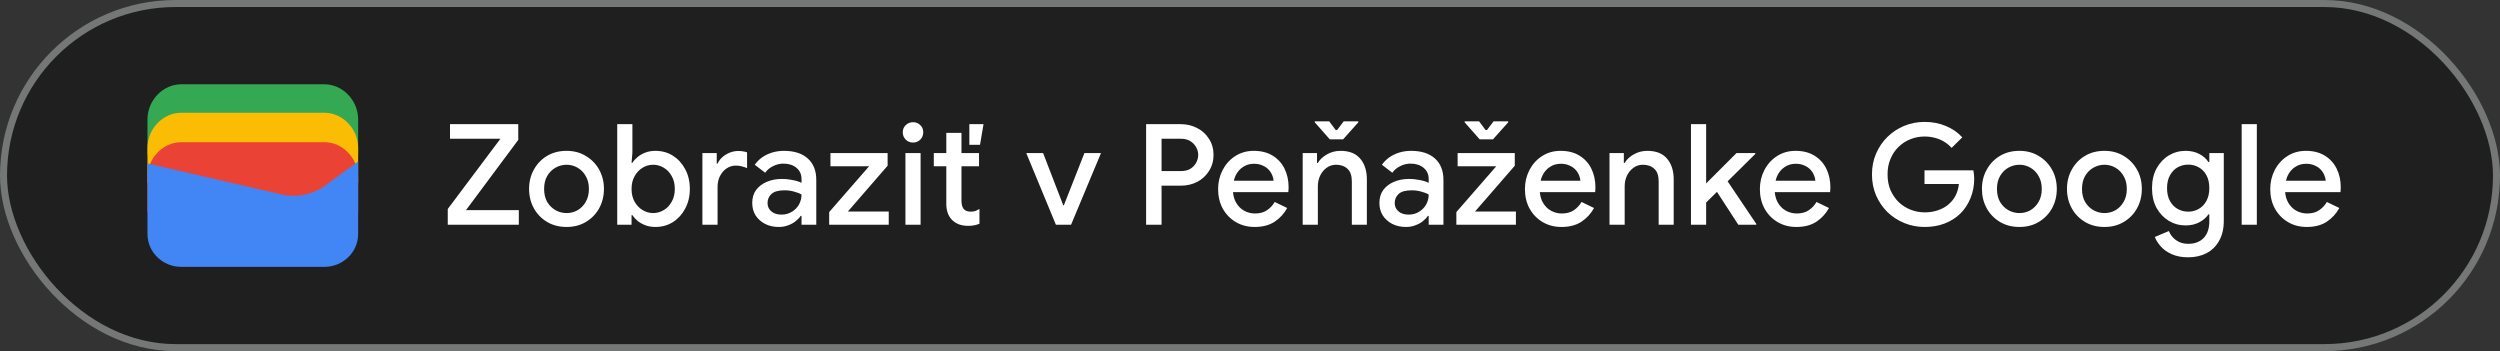 <svg width="356" height="50" viewBox="0 0 356 50" fill="none" xmlns="http://www.w3.org/2000/svg">
<rect x="0" y="0" width="356" height="50" fill="#333333" stroke="none"/>
<rect x="0.5" y="0.5" width="355" height="49" rx="24.5" fill="#1F1F1F"/>
<rect x="0.5" y="0.5" width="355" height="49" rx="24.5" stroke="#747775"/>
<path d="M51 22H21V17C21 14.286 23.202 12 25.817 12H46.184C48.798 12 51 14.286 51 17V22Z" fill="#34A853"/>
<path d="M51 26.054H21V21.054C21 18.339 23.202 16.054 25.817 16.054H46.184C48.798 16.054 51 18.339 51 21.054V26.054Z" fill="#FBBC04"/>
<path d="M51 30.247H21V25.247C21 22.532 23.202 20.247 25.817 20.247H46.184C48.798 20.247 51 22.532 51 25.247V30.247Z" fill="#EA4335"/>
<path d="M21 23.275L40.041 27.679C42.233 28.229 44.699 27.679 46.48 26.303L51 23V33.321C51 35.936 48.808 38 46.206 38H25.794C23.192 38 21 35.936 21 33.321V23.275Z" fill="#4285F4"/>
<path d="M63.76 32V29.76L71.26 19.76H64.08V17.68H73.8V19.92L66.36 29.92H73.88V32H63.76ZM80.681 32.32C79.628 32.32 78.701 32.08 77.901 31.6C77.101 31.12 76.474 30.473 76.021 29.66C75.568 28.833 75.341 27.913 75.341 26.9C75.341 25.887 75.568 24.973 76.021 24.16C76.474 23.333 77.101 22.68 77.901 22.2C78.701 21.72 79.628 21.48 80.681 21.48C81.721 21.48 82.641 21.727 83.441 22.22C84.241 22.7 84.868 23.347 85.321 24.16C85.774 24.973 86.001 25.887 86.001 26.9C86.001 27.913 85.774 28.833 85.321 29.66C84.868 30.473 84.241 31.12 83.441 31.6C82.641 32.08 81.721 32.32 80.681 32.32ZM80.681 30.34C81.241 30.34 81.761 30.207 82.241 29.94C82.721 29.66 83.108 29.267 83.401 28.76C83.708 28.24 83.861 27.62 83.861 26.9C83.861 26.18 83.708 25.567 83.401 25.06C83.108 24.54 82.721 24.147 82.241 23.88C81.761 23.6 81.241 23.46 80.681 23.46C80.121 23.46 79.594 23.6 79.101 23.88C78.621 24.147 78.228 24.54 77.921 25.06C77.628 25.567 77.481 26.18 77.481 26.9C77.481 27.62 77.628 28.24 77.921 28.76C78.228 29.267 78.628 29.66 79.121 29.94C79.614 30.207 80.134 30.34 80.681 30.34ZM93.333 32.32C92.813 32.32 92.34 32.24 91.913 32.08C91.486 31.92 91.113 31.713 90.793 31.46C90.486 31.193 90.24 30.92 90.053 30.64H89.933V32H87.893V17.68H90.053V21.76L89.933 23.18H90.053C90.24 22.887 90.486 22.613 90.793 22.36C91.113 22.093 91.486 21.88 91.913 21.72C92.34 21.56 92.813 21.48 93.333 21.48C94.266 21.48 95.1 21.713 95.833 22.18C96.566 22.647 97.146 23.287 97.573 24.1C98.013 24.913 98.233 25.847 98.233 26.9C98.233 27.953 98.013 28.887 97.573 29.7C97.146 30.513 96.566 31.153 95.833 31.62C95.1 32.087 94.266 32.32 93.333 32.32ZM93.013 30.34C93.546 30.34 94.046 30.2 94.513 29.92C94.993 29.64 95.373 29.24 95.653 28.72C95.946 28.2 96.093 27.593 96.093 26.9C96.093 26.193 95.946 25.587 95.653 25.08C95.373 24.56 94.993 24.16 94.513 23.88C94.046 23.6 93.546 23.46 93.013 23.46C92.48 23.46 91.98 23.6 91.513 23.88C91.046 24.16 90.666 24.56 90.373 25.08C90.079 25.587 89.933 26.193 89.933 26.9C89.933 27.607 90.079 28.22 90.373 28.74C90.666 29.247 91.046 29.64 91.513 29.92C91.98 30.2 92.48 30.34 93.013 30.34ZM100.022 32V21.8H102.062V23.3H102.182C102.342 22.953 102.568 22.647 102.862 22.38C103.168 22.113 103.515 21.9 103.902 21.74C104.302 21.58 104.715 21.5 105.142 21.5C105.422 21.5 105.655 21.52 105.842 21.56C106.042 21.587 106.222 21.633 106.382 21.7V23.94C106.128 23.833 105.868 23.747 105.602 23.68C105.348 23.613 105.082 23.58 104.802 23.58C104.295 23.58 103.842 23.72 103.442 24C103.055 24.267 102.748 24.627 102.522 25.08C102.295 25.533 102.182 26.04 102.182 26.6V32H100.022ZM110.898 32.32C110.164 32.32 109.511 32.173 108.938 31.88C108.378 31.587 107.931 31.187 107.598 30.68C107.278 30.16 107.118 29.567 107.118 28.9C107.118 28.167 107.304 27.547 107.678 27.04C108.064 26.533 108.578 26.147 109.218 25.88C109.858 25.613 110.564 25.48 111.338 25.48C111.764 25.48 112.158 25.513 112.518 25.58C112.891 25.633 113.211 25.7 113.478 25.78C113.758 25.86 113.978 25.947 114.138 26.04V25.5C114.138 24.833 113.898 24.3 113.418 23.9C112.938 23.5 112.318 23.3 111.558 23.3C111.038 23.3 110.544 23.42 110.078 23.66C109.611 23.887 109.238 24.2 108.958 24.6L107.478 23.46C107.771 23.047 108.124 22.693 108.538 22.4C108.964 22.107 109.438 21.88 109.958 21.72C110.491 21.56 111.044 21.48 111.618 21.48C113.098 21.48 114.238 21.847 115.038 22.58C115.838 23.3 116.238 24.313 116.238 25.62V32H114.138V30.74H114.018C113.844 31.007 113.604 31.26 113.298 31.5C113.004 31.74 112.651 31.933 112.238 32.08C111.838 32.24 111.391 32.32 110.898 32.32ZM111.278 30.56C111.838 30.56 112.331 30.427 112.758 30.16C113.198 29.893 113.538 29.547 113.778 29.12C114.018 28.68 114.138 28.207 114.138 27.7C113.844 27.527 113.484 27.387 113.058 27.28C112.644 27.16 112.204 27.1 111.738 27.1C110.858 27.1 110.231 27.273 109.858 27.62C109.484 27.967 109.298 28.4 109.298 28.92C109.298 29.4 109.478 29.793 109.838 30.1C110.198 30.407 110.678 30.56 111.278 30.56ZM118.076 32V30.2L123.756 23.68H118.256V21.8H126.396V23.6L120.736 30.12H126.556V32H118.076ZM128.932 32V21.8H131.092V32H128.932ZM130.012 20.3C129.612 20.3 129.265 20.16 128.972 19.88C128.692 19.587 128.552 19.24 128.552 18.84C128.552 18.427 128.692 18.087 128.972 17.82C129.265 17.54 129.612 17.4 130.012 17.4C130.425 17.4 130.772 17.54 131.052 17.82C131.332 18.087 131.472 18.427 131.472 18.84C131.472 19.24 131.332 19.587 131.052 19.88C130.772 20.16 130.425 20.3 130.012 20.3ZM132.974 21.8H134.754V18.92H136.914V21.8H139.414V23.68H136.914V28.58C136.914 29.087 137.014 29.473 137.214 29.74C137.427 30.007 137.781 30.14 138.274 30.14C138.514 30.14 138.727 30.107 138.914 30.04C139.101 29.96 139.287 29.867 139.474 29.76V31.86C139.247 31.953 139.007 32.027 138.754 32.08C138.501 32.133 138.201 32.16 137.854 32.16C136.907 32.16 136.154 31.887 135.594 31.34C135.034 30.78 134.754 30.013 134.754 29.04V23.68H132.974V21.8ZM138.034 20.62V17.68H140.054L139.554 20.62H138.034Z" fill="white"/>
<path d="M150.36 32L146.14 21.8H148.54L151.4 29.22H151.5L154.42 21.8H156.78L152.52 32H150.36ZM163.206 32V17.68H168.126C168.993 17.68 169.779 17.867 170.486 18.24C171.193 18.6 171.753 19.113 172.166 19.78C172.593 20.433 172.806 21.193 172.806 22.06C172.806 22.913 172.593 23.673 172.166 24.34C171.753 25.007 171.193 25.527 170.486 25.9C169.779 26.26 168.993 26.44 168.126 26.44H165.406V32H163.206ZM165.406 24.36H168.186C168.706 24.36 169.146 24.253 169.506 24.04C169.866 23.813 170.139 23.527 170.326 23.18C170.526 22.82 170.626 22.447 170.626 22.06C170.626 21.673 170.526 21.307 170.326 20.96C170.139 20.613 169.866 20.327 169.506 20.1C169.146 19.873 168.706 19.76 168.186 19.76H165.406V24.36ZM178.658 32.32C177.658 32.32 176.765 32.087 175.978 31.62C175.192 31.153 174.572 30.513 174.118 29.7C173.678 28.887 173.458 27.96 173.458 26.92C173.458 25.947 173.672 25.047 174.098 24.22C174.525 23.393 175.118 22.733 175.878 22.24C176.652 21.733 177.538 21.48 178.538 21.48C179.592 21.48 180.485 21.707 181.218 22.16C181.965 22.613 182.532 23.233 182.918 24.02C183.305 24.807 183.498 25.693 183.498 26.68C183.498 26.827 183.492 26.96 183.478 27.08C183.478 27.2 183.472 27.293 183.458 27.36H175.578C175.632 27.92 175.772 28.407 175.998 28.82C176.292 29.34 176.678 29.733 177.158 30C177.638 30.267 178.158 30.4 178.718 30.4C179.398 30.4 179.965 30.247 180.418 29.94C180.885 29.62 181.252 29.227 181.518 28.76L183.298 29.62C182.858 30.42 182.258 31.073 181.498 31.58C180.738 32.073 179.792 32.32 178.658 32.32ZM175.698 25.74H181.358C181.345 25.487 181.278 25.22 181.158 24.94C181.038 24.647 180.865 24.38 180.638 24.14C180.412 23.9 180.125 23.707 179.778 23.56C179.432 23.4 179.025 23.32 178.558 23.32C177.972 23.32 177.452 23.473 176.998 23.78C176.545 24.073 176.192 24.487 175.938 25.02C175.832 25.247 175.752 25.487 175.698 25.74ZM185.502 32V21.8H187.542V23.2H187.662C187.956 22.707 188.389 22.3 188.962 21.98C189.549 21.647 190.189 21.48 190.882 21.48C192.136 21.48 193.076 21.853 193.702 22.6C194.329 23.333 194.642 24.32 194.642 25.56V32H192.502V25.84C192.502 25.013 192.296 24.413 191.882 24.04C191.469 23.653 190.929 23.46 190.262 23.46C189.742 23.46 189.289 23.607 188.902 23.9C188.516 24.18 188.209 24.553 187.982 25.02C187.769 25.487 187.662 25.987 187.662 26.52V32H185.502ZM189.362 19.84L187.222 17.42V17.28H189.282L190.202 18.52H190.402L191.342 17.28H193.422V17.42L191.262 19.84H189.362ZM200.206 32.32C199.473 32.32 198.819 32.173 198.246 31.88C197.686 31.587 197.239 31.187 196.906 30.68C196.586 30.16 196.426 29.567 196.426 28.9C196.426 28.167 196.613 27.547 196.986 27.04C197.373 26.533 197.886 26.147 198.526 25.88C199.166 25.613 199.873 25.48 200.646 25.48C201.073 25.48 201.466 25.513 201.826 25.58C202.199 25.633 202.519 25.7 202.786 25.78C203.066 25.86 203.286 25.947 203.446 26.04V25.5C203.446 24.833 203.206 24.3 202.726 23.9C202.246 23.5 201.626 23.3 200.866 23.3C200.346 23.3 199.853 23.42 199.386 23.66C198.919 23.887 198.546 24.2 198.266 24.6L196.786 23.46C197.079 23.047 197.433 22.693 197.846 22.4C198.273 22.107 198.746 21.88 199.266 21.72C199.799 21.56 200.353 21.48 200.926 21.48C202.406 21.48 203.546 21.847 204.346 22.58C205.146 23.3 205.546 24.313 205.546 25.62V32H203.446V30.74H203.326C203.153 31.007 202.913 31.26 202.606 31.5C202.313 31.74 201.959 31.933 201.546 32.08C201.146 32.24 200.699 32.32 200.206 32.32ZM200.586 30.56C201.146 30.56 201.639 30.427 202.066 30.16C202.506 29.893 202.846 29.547 203.086 29.12C203.326 28.68 203.446 28.207 203.446 27.7C203.153 27.527 202.793 27.387 202.366 27.28C201.953 27.16 201.513 27.1 201.046 27.1C200.166 27.1 199.539 27.273 199.166 27.62C198.793 27.967 198.606 28.4 198.606 28.92C198.606 29.4 198.786 29.793 199.146 30.1C199.506 30.407 199.986 30.56 200.586 30.56ZM207.385 32V30.2L213.065 23.68H207.565V21.8H215.705V23.6L210.045 30.12H215.865V32H207.385ZM210.705 19.84L208.565 17.42V17.28H210.625L211.545 18.52H211.745L212.685 17.28H214.765V17.42L212.605 19.84H210.705ZM222.35 32.32C221.35 32.32 220.456 32.087 219.67 31.62C218.883 31.153 218.263 30.513 217.81 29.7C217.37 28.887 217.15 27.96 217.15 26.92C217.15 25.947 217.363 25.047 217.79 24.22C218.216 23.393 218.81 22.733 219.57 22.24C220.343 21.733 221.23 21.48 222.23 21.48C223.283 21.48 224.176 21.707 224.91 22.16C225.656 22.613 226.223 23.233 226.61 24.02C226.996 24.807 227.19 25.693 227.19 26.68C227.19 26.827 227.183 26.96 227.17 27.08C227.17 27.2 227.163 27.293 227.15 27.36H219.27C219.323 27.92 219.463 28.407 219.69 28.82C219.983 29.34 220.37 29.733 220.85 30C221.33 30.267 221.85 30.4 222.41 30.4C223.09 30.4 223.656 30.247 224.11 29.94C224.576 29.62 224.943 29.227 225.21 28.76L226.99 29.62C226.55 30.42 225.95 31.073 225.19 31.58C224.43 32.073 223.483 32.32 222.35 32.32ZM219.39 25.74H225.05C225.036 25.487 224.97 25.22 224.85 24.94C224.73 24.647 224.556 24.38 224.33 24.14C224.103 23.9 223.816 23.707 223.47 23.56C223.123 23.4 222.716 23.32 222.25 23.32C221.663 23.32 221.143 23.473 220.69 23.78C220.236 24.073 219.883 24.487 219.63 25.02C219.523 25.247 219.443 25.487 219.39 25.74ZM229.194 32V21.8H231.234V23.2H231.354C231.647 22.707 232.08 22.3 232.654 21.98C233.24 21.647 233.88 21.48 234.574 21.48C235.827 21.48 236.767 21.853 237.394 22.6C238.02 23.333 238.334 24.32 238.334 25.56V32H236.194V25.84C236.194 25.013 235.987 24.413 235.574 24.04C235.16 23.653 234.62 23.46 233.954 23.46C233.434 23.46 232.98 23.607 232.594 23.9C232.207 24.18 231.9 24.553 231.674 25.02C231.46 25.487 231.354 25.987 231.354 26.52V32H229.194ZM240.795 32V17.68H242.955V26.12L247.275 21.8H249.955V21.92L246.015 25.82L250.095 31.88V32H247.535L244.495 27.32L242.955 28.84V32H240.795ZM255.807 32.32C254.807 32.32 253.913 32.087 253.127 31.62C252.34 31.153 251.72 30.513 251.267 29.7C250.827 28.887 250.607 27.96 250.607 26.92C250.607 25.947 250.82 25.047 251.247 24.22C251.673 23.393 252.267 22.733 253.027 22.24C253.8 21.733 254.687 21.48 255.687 21.48C256.74 21.48 257.633 21.707 258.367 22.16C259.113 22.613 259.68 23.233 260.067 24.02C260.453 24.807 260.647 25.693 260.647 26.68C260.647 26.827 260.64 26.96 260.627 27.08C260.627 27.2 260.62 27.293 260.607 27.36H252.727C252.78 27.92 252.92 28.407 253.147 28.82C253.44 29.34 253.827 29.733 254.307 30C254.787 30.267 255.307 30.4 255.867 30.4C256.547 30.4 257.113 30.247 257.567 29.94C258.033 29.62 258.4 29.227 258.667 28.76L260.447 29.62C260.007 30.42 259.407 31.073 258.647 31.58C257.887 32.073 256.94 32.32 255.807 32.32ZM252.847 25.74H258.507C258.493 25.487 258.427 25.22 258.307 24.94C258.187 24.647 258.013 24.38 257.787 24.14C257.56 23.9 257.273 23.707 256.927 23.56C256.58 23.4 256.173 23.32 255.707 23.32C255.12 23.32 254.6 23.473 254.147 23.78C253.693 24.073 253.34 24.487 253.087 25.02C252.98 25.247 252.9 25.487 252.847 25.74ZM274.068 32.32C273.041 32.32 272.075 32.133 271.168 31.76C270.261 31.387 269.461 30.867 268.768 30.2C268.088 29.52 267.548 28.727 267.148 27.82C266.761 26.9 266.568 25.907 266.568 24.84C266.568 23.773 266.761 22.787 267.148 21.88C267.548 20.96 268.088 20.167 268.768 19.5C269.461 18.82 270.261 18.293 271.168 17.92C272.075 17.547 273.041 17.36 274.068 17.36C275.161 17.36 276.168 17.553 277.088 17.94C278.021 18.327 278.801 18.867 279.428 19.56L277.908 21.06C277.601 20.713 277.248 20.42 276.848 20.18C276.461 19.94 276.035 19.76 275.568 19.64C275.101 19.507 274.601 19.44 274.068 19.44C273.361 19.44 272.688 19.567 272.048 19.82C271.408 20.073 270.841 20.44 270.348 20.92C269.868 21.387 269.488 21.953 269.208 22.62C268.928 23.273 268.788 24.013 268.788 24.84C268.788 25.667 268.928 26.413 269.208 27.08C269.501 27.733 269.888 28.3 270.368 28.78C270.861 29.247 271.428 29.607 272.068 29.86C272.708 30.113 273.381 30.24 274.088 30.24C274.741 30.24 275.348 30.147 275.908 29.96C276.481 29.773 276.981 29.507 277.408 29.16C277.835 28.813 278.181 28.393 278.448 27.9C278.715 27.393 278.881 26.827 278.948 26.2H274.048V24.26H281.008C281.035 24.42 281.061 24.607 281.088 24.82C281.115 25.02 281.128 25.213 281.128 25.4V25.42C281.128 26.447 280.948 27.387 280.588 28.24C280.241 29.093 279.755 29.827 279.128 30.44C278.501 31.04 277.755 31.507 276.888 31.84C276.035 32.16 275.095 32.32 274.068 32.32ZM287.568 32.32C286.514 32.32 285.588 32.08 284.788 31.6C283.988 31.12 283.361 30.473 282.908 29.66C282.454 28.833 282.228 27.913 282.228 26.9C282.228 25.887 282.454 24.973 282.908 24.16C283.361 23.333 283.988 22.68 284.788 22.2C285.588 21.72 286.514 21.48 287.568 21.48C288.608 21.48 289.528 21.727 290.328 22.22C291.128 22.7 291.754 23.347 292.208 24.16C292.661 24.973 292.888 25.887 292.888 26.9C292.888 27.913 292.661 28.833 292.208 29.66C291.754 30.473 291.128 31.12 290.328 31.6C289.528 32.08 288.608 32.32 287.568 32.32ZM287.568 30.34C288.128 30.34 288.648 30.207 289.128 29.94C289.608 29.66 289.994 29.267 290.288 28.76C290.594 28.24 290.748 27.62 290.748 26.9C290.748 26.18 290.594 25.567 290.288 25.06C289.994 24.54 289.608 24.147 289.128 23.88C288.648 23.6 288.128 23.46 287.568 23.46C287.008 23.46 286.481 23.6 285.988 23.88C285.508 24.147 285.114 24.54 284.808 25.06C284.514 25.567 284.368 26.18 284.368 26.9C284.368 27.62 284.514 28.24 284.808 28.76C285.114 29.267 285.514 29.66 286.008 29.94C286.501 30.207 287.021 30.34 287.568 30.34ZM299.677 32.32C298.624 32.32 297.697 32.08 296.897 31.6C296.097 31.12 295.471 30.473 295.017 29.66C294.564 28.833 294.337 27.913 294.337 26.9C294.337 25.887 294.564 24.973 295.017 24.16C295.471 23.333 296.097 22.68 296.897 22.2C297.697 21.72 298.624 21.48 299.677 21.48C300.717 21.48 301.637 21.727 302.437 22.22C303.237 22.7 303.864 23.347 304.317 24.16C304.771 24.973 304.997 25.887 304.997 26.9C304.997 27.913 304.771 28.833 304.317 29.66C303.864 30.473 303.237 31.12 302.437 31.6C301.637 32.08 300.717 32.32 299.677 32.32ZM299.677 30.34C300.237 30.34 300.757 30.207 301.237 29.94C301.717 29.66 302.104 29.267 302.397 28.76C302.704 28.24 302.857 27.62 302.857 26.9C302.857 26.18 302.704 25.567 302.397 25.06C302.104 24.54 301.717 24.147 301.237 23.88C300.757 23.6 300.237 23.46 299.677 23.46C299.117 23.46 298.591 23.6 298.097 23.88C297.617 24.147 297.224 24.54 296.917 25.06C296.624 25.567 296.477 26.18 296.477 26.9C296.477 27.62 296.624 28.24 296.917 28.76C297.224 29.267 297.624 29.66 298.117 29.94C298.611 30.207 299.131 30.34 299.677 30.34ZM311.587 36.64C310.693 36.64 309.92 36.493 309.267 36.2C308.627 35.92 308.107 35.553 307.707 35.1C307.307 34.66 307.02 34.207 306.847 33.74L308.847 32.9C309.06 33.433 309.4 33.867 309.867 34.2C310.347 34.547 310.92 34.72 311.587 34.72C312.533 34.72 313.273 34.44 313.807 33.88C314.34 33.32 314.607 32.527 314.607 31.5V30.52H314.487C314.167 30.987 313.727 31.367 313.167 31.66C312.607 31.953 311.96 32.1 311.227 32.1C310.36 32.1 309.56 31.88 308.827 31.44C308.107 31 307.527 30.387 307.087 29.6C306.66 28.8 306.447 27.867 306.447 26.8C306.447 25.72 306.66 24.787 307.087 24C307.527 23.2 308.107 22.58 308.827 22.14C309.56 21.7 310.36 21.48 311.227 21.48C311.96 21.48 312.607 21.627 313.167 21.92C313.727 22.2 314.167 22.587 314.487 23.08H314.607V21.8H316.667V31.46C316.667 32.567 316.447 33.507 316.007 34.28C315.58 35.053 314.987 35.64 314.227 36.04C313.467 36.44 312.587 36.64 311.587 36.64ZM311.607 30.14C312.14 30.14 312.633 30.013 313.087 29.76C313.553 29.493 313.92 29.113 314.187 28.62C314.467 28.113 314.607 27.507 314.607 26.8C314.607 26.053 314.467 25.433 314.187 24.94C313.92 24.447 313.553 24.073 313.087 23.82C312.633 23.567 312.14 23.44 311.607 23.44C311.073 23.44 310.573 23.567 310.107 23.82C309.653 24.073 309.287 24.453 309.007 24.96C308.727 25.453 308.587 26.067 308.587 26.8C308.587 27.52 308.727 28.133 309.007 28.64C309.287 29.133 309.653 29.507 310.107 29.76C310.573 30.013 311.073 30.14 311.607 30.14ZM319.214 32V17.68H321.374V32H319.214ZM328.483 32.32C327.483 32.32 326.589 32.087 325.803 31.62C325.016 31.153 324.396 30.513 323.943 29.7C323.503 28.887 323.283 27.96 323.283 26.92C323.283 25.947 323.496 25.047 323.923 24.22C324.349 23.393 324.943 22.733 325.703 22.24C326.476 21.733 327.363 21.48 328.363 21.48C329.416 21.48 330.309 21.707 331.043 22.16C331.789 22.613 332.356 23.233 332.743 24.02C333.129 24.807 333.323 25.693 333.323 26.68C333.323 26.827 333.316 26.96 333.303 27.08C333.303 27.2 333.296 27.293 333.283 27.36H325.403C325.456 27.92 325.596 28.407 325.823 28.82C326.116 29.34 326.503 29.733 326.983 30C327.463 30.267 327.983 30.4 328.543 30.4C329.223 30.4 329.789 30.247 330.243 29.94C330.709 29.62 331.076 29.227 331.343 28.76L333.122 29.62C332.683 30.42 332.083 31.073 331.323 31.58C330.563 32.073 329.616 32.32 328.483 32.32ZM325.523 25.74H331.183C331.169 25.487 331.103 25.22 330.983 24.94C330.863 24.647 330.689 24.38 330.463 24.14C330.236 23.9 329.949 23.707 329.603 23.56C329.256 23.4 328.849 23.32 328.383 23.32C327.796 23.32 327.276 23.473 326.823 23.78C326.369 24.073 326.016 24.487 325.763 25.02C325.656 25.247 325.576 25.487 325.523 25.74Z" fill="white"/>
</svg>

